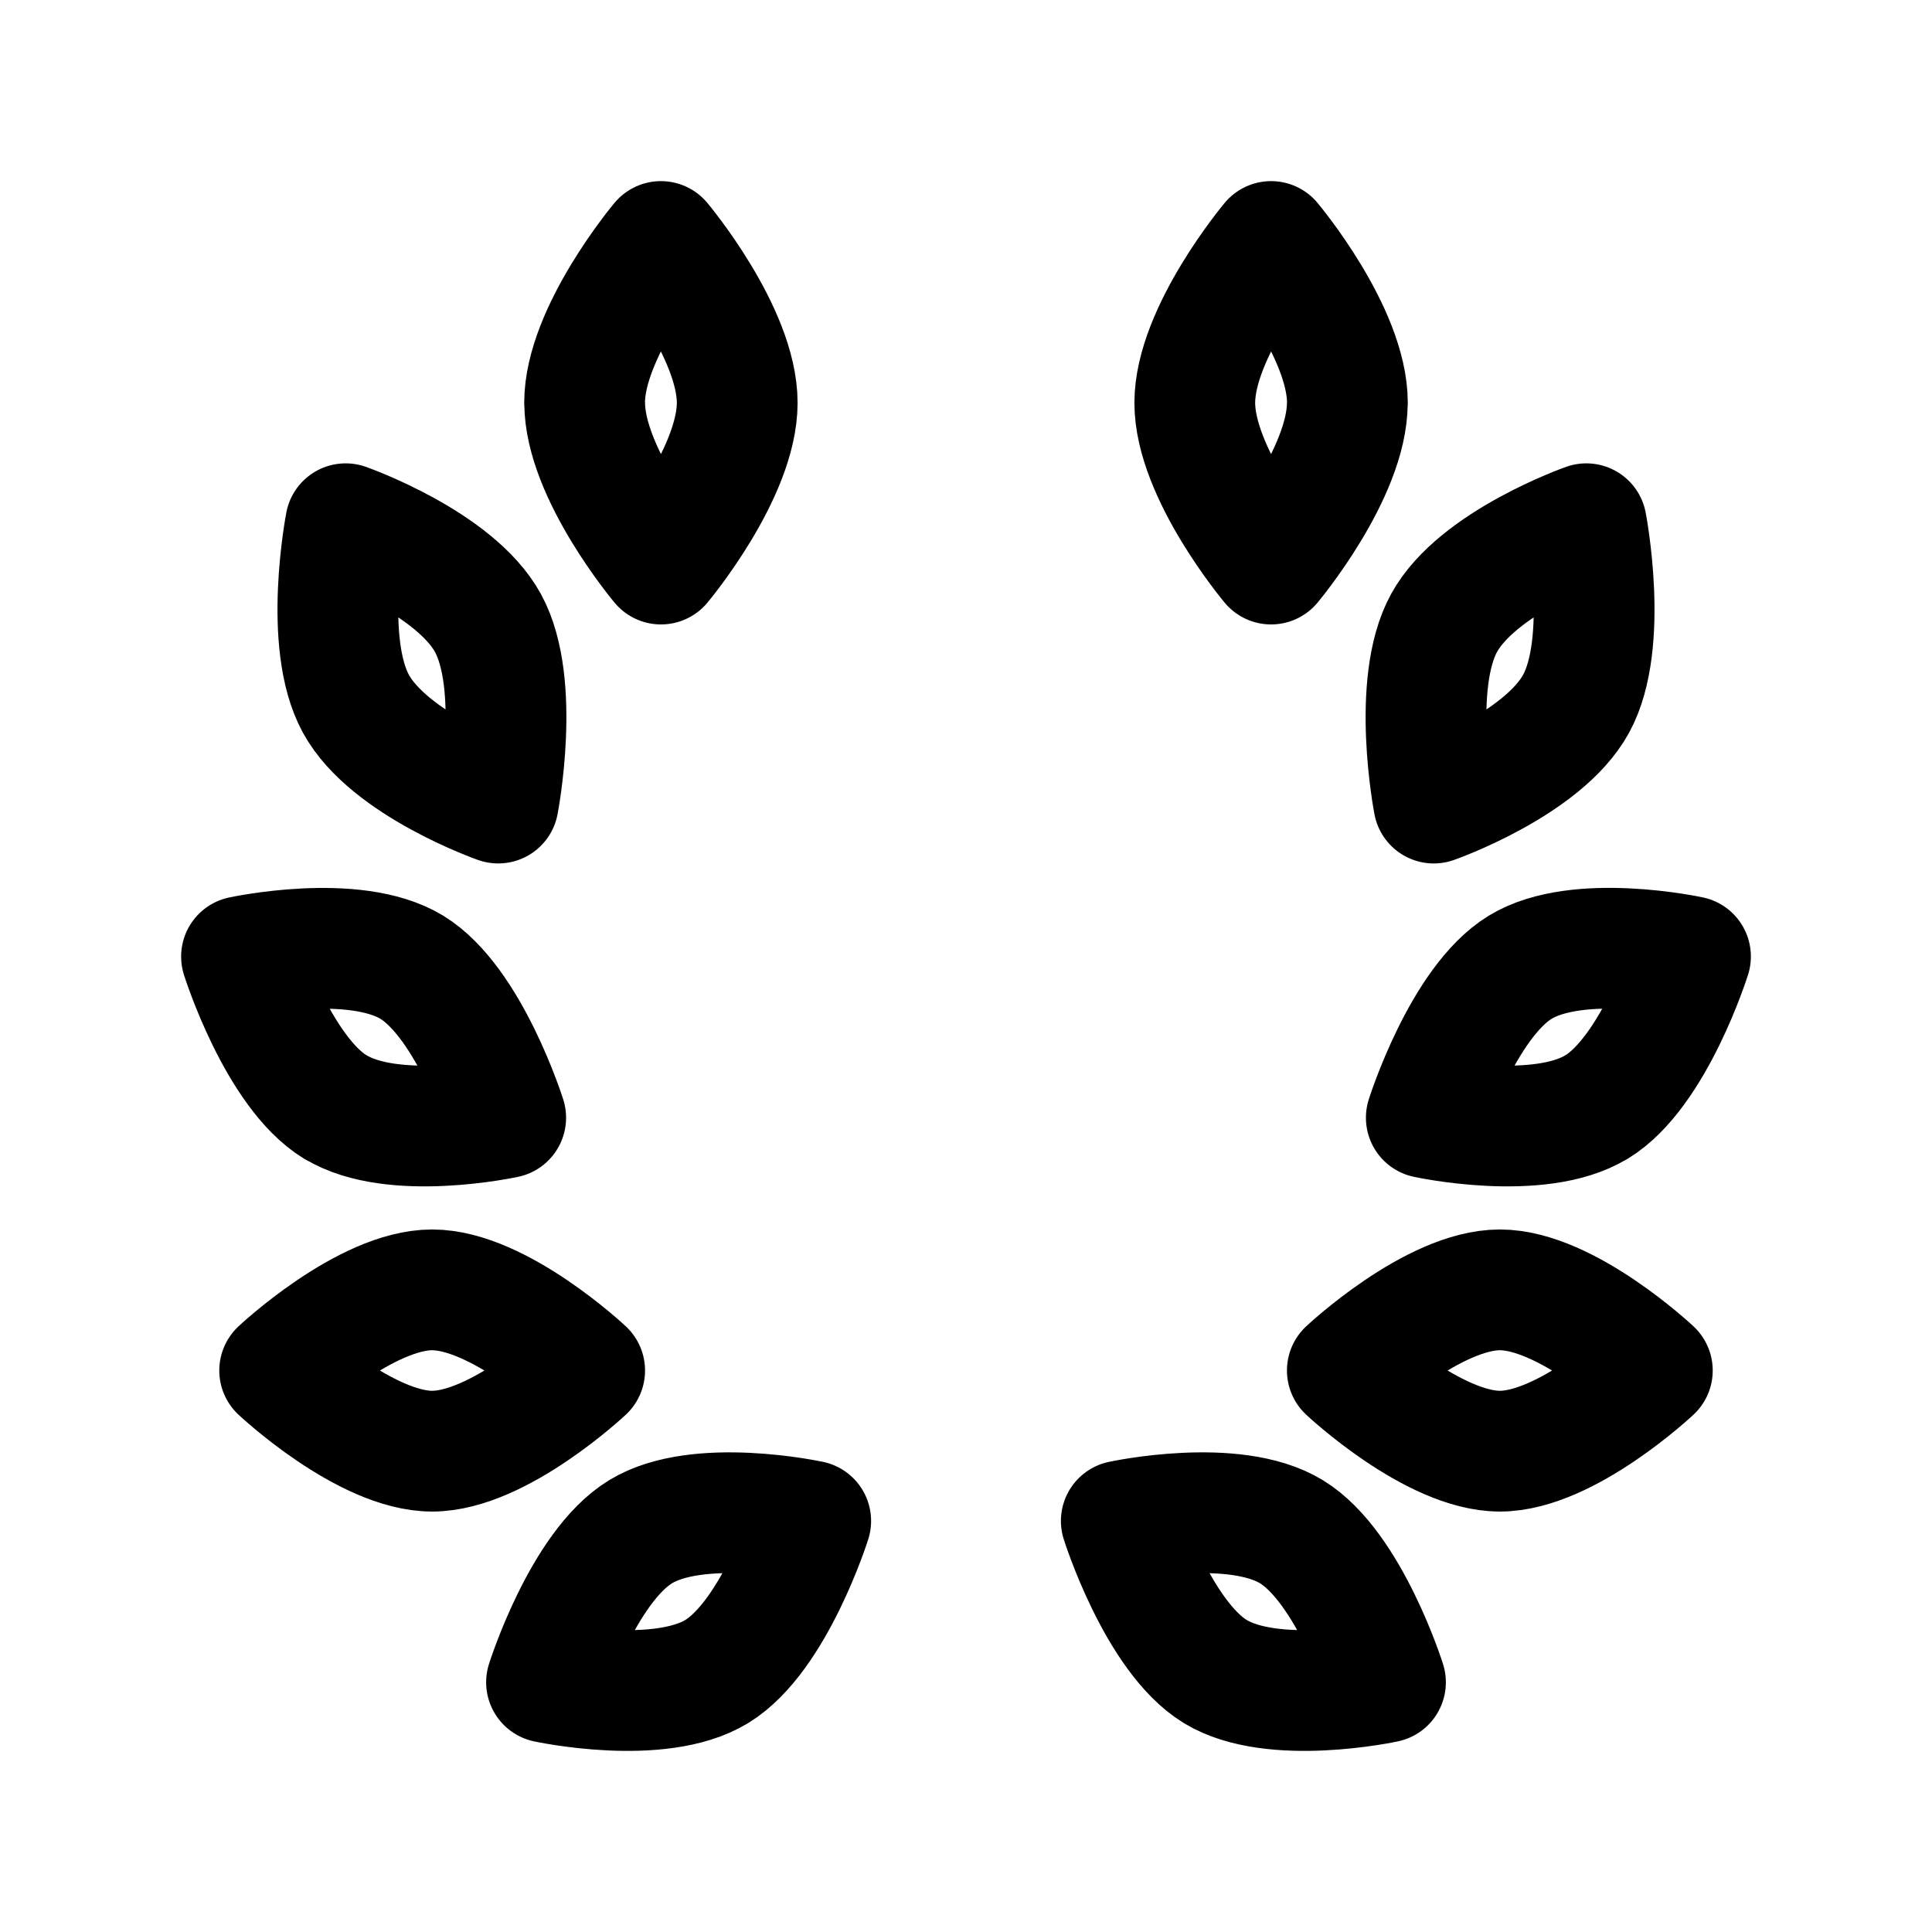 <svg id="laurelCrown" xmlns="http://www.w3.org/2000/svg" fill="none" viewBox="0 0 24 24"><path stroke="currentColor" stroke-linecap="round" stroke-linejoin="round" stroke-width="1.5" d="M7.263 5.004c0 .874.948 2.003.948 2.003s.947-1.129.947-2.003S8.21 3 8.21 3s-.948 1.129-.948 2.004M4.421 8.742c.414.758 1.768 1.234 1.768 1.234s.287-1.478-.127-2.236c-.414-.757-1.768-1.234-1.768-1.234s-.287 1.479.127 2.236m-.254 5.009c.717.438 2.115.134 2.115.134s-.451-1.432-1.167-1.87C4.398 11.58 3 11.883 3 11.883s.45 1.432 1.167 1.87m1.201 4.274c.828 0 1.895-1.002 1.895-1.002s-1.067-1.002-1.895-1.002c-.827 0-1.894 1.002-1.894 1.002s1.067 1.002 1.894 1.002m3.536 2.737c.716-.438 1.167-1.87 1.167-1.87s-1.398-.303-2.114.134c-.717.438-1.168 1.87-1.168 1.87s1.399.303 2.115-.134m7.833-15.76c0 .874-.947 2.003-.947 2.003s-.948-1.129-.948-2.003S15.79 3 15.79 3s.948 1.129.948 2.004m2.841 3.738c-.414.758-1.768 1.234-1.768 1.234s-.287-1.478.127-2.236c.414-.757 1.768-1.234 1.768-1.234s.287 1.479-.127 2.236m.254 5.009c-.717.438-2.115.134-2.115.134s.451-1.432 1.167-1.87c.717-.436 2.115-.133 2.115-.133s-.45 1.432-1.167 1.87m-1.201 4.275c-.828 0-1.895-1.002-1.895-1.002s1.067-1.002 1.895-1.002c.827 0 1.894 1.002 1.894 1.002s-1.067 1.002-1.894 1.002m-3.536 2.737c-.716-.438-1.167-1.87-1.167-1.87s1.398-.303 2.114.134c.717.438 1.168 1.87 1.168 1.87s-1.399.303-2.115-.134" /></svg>